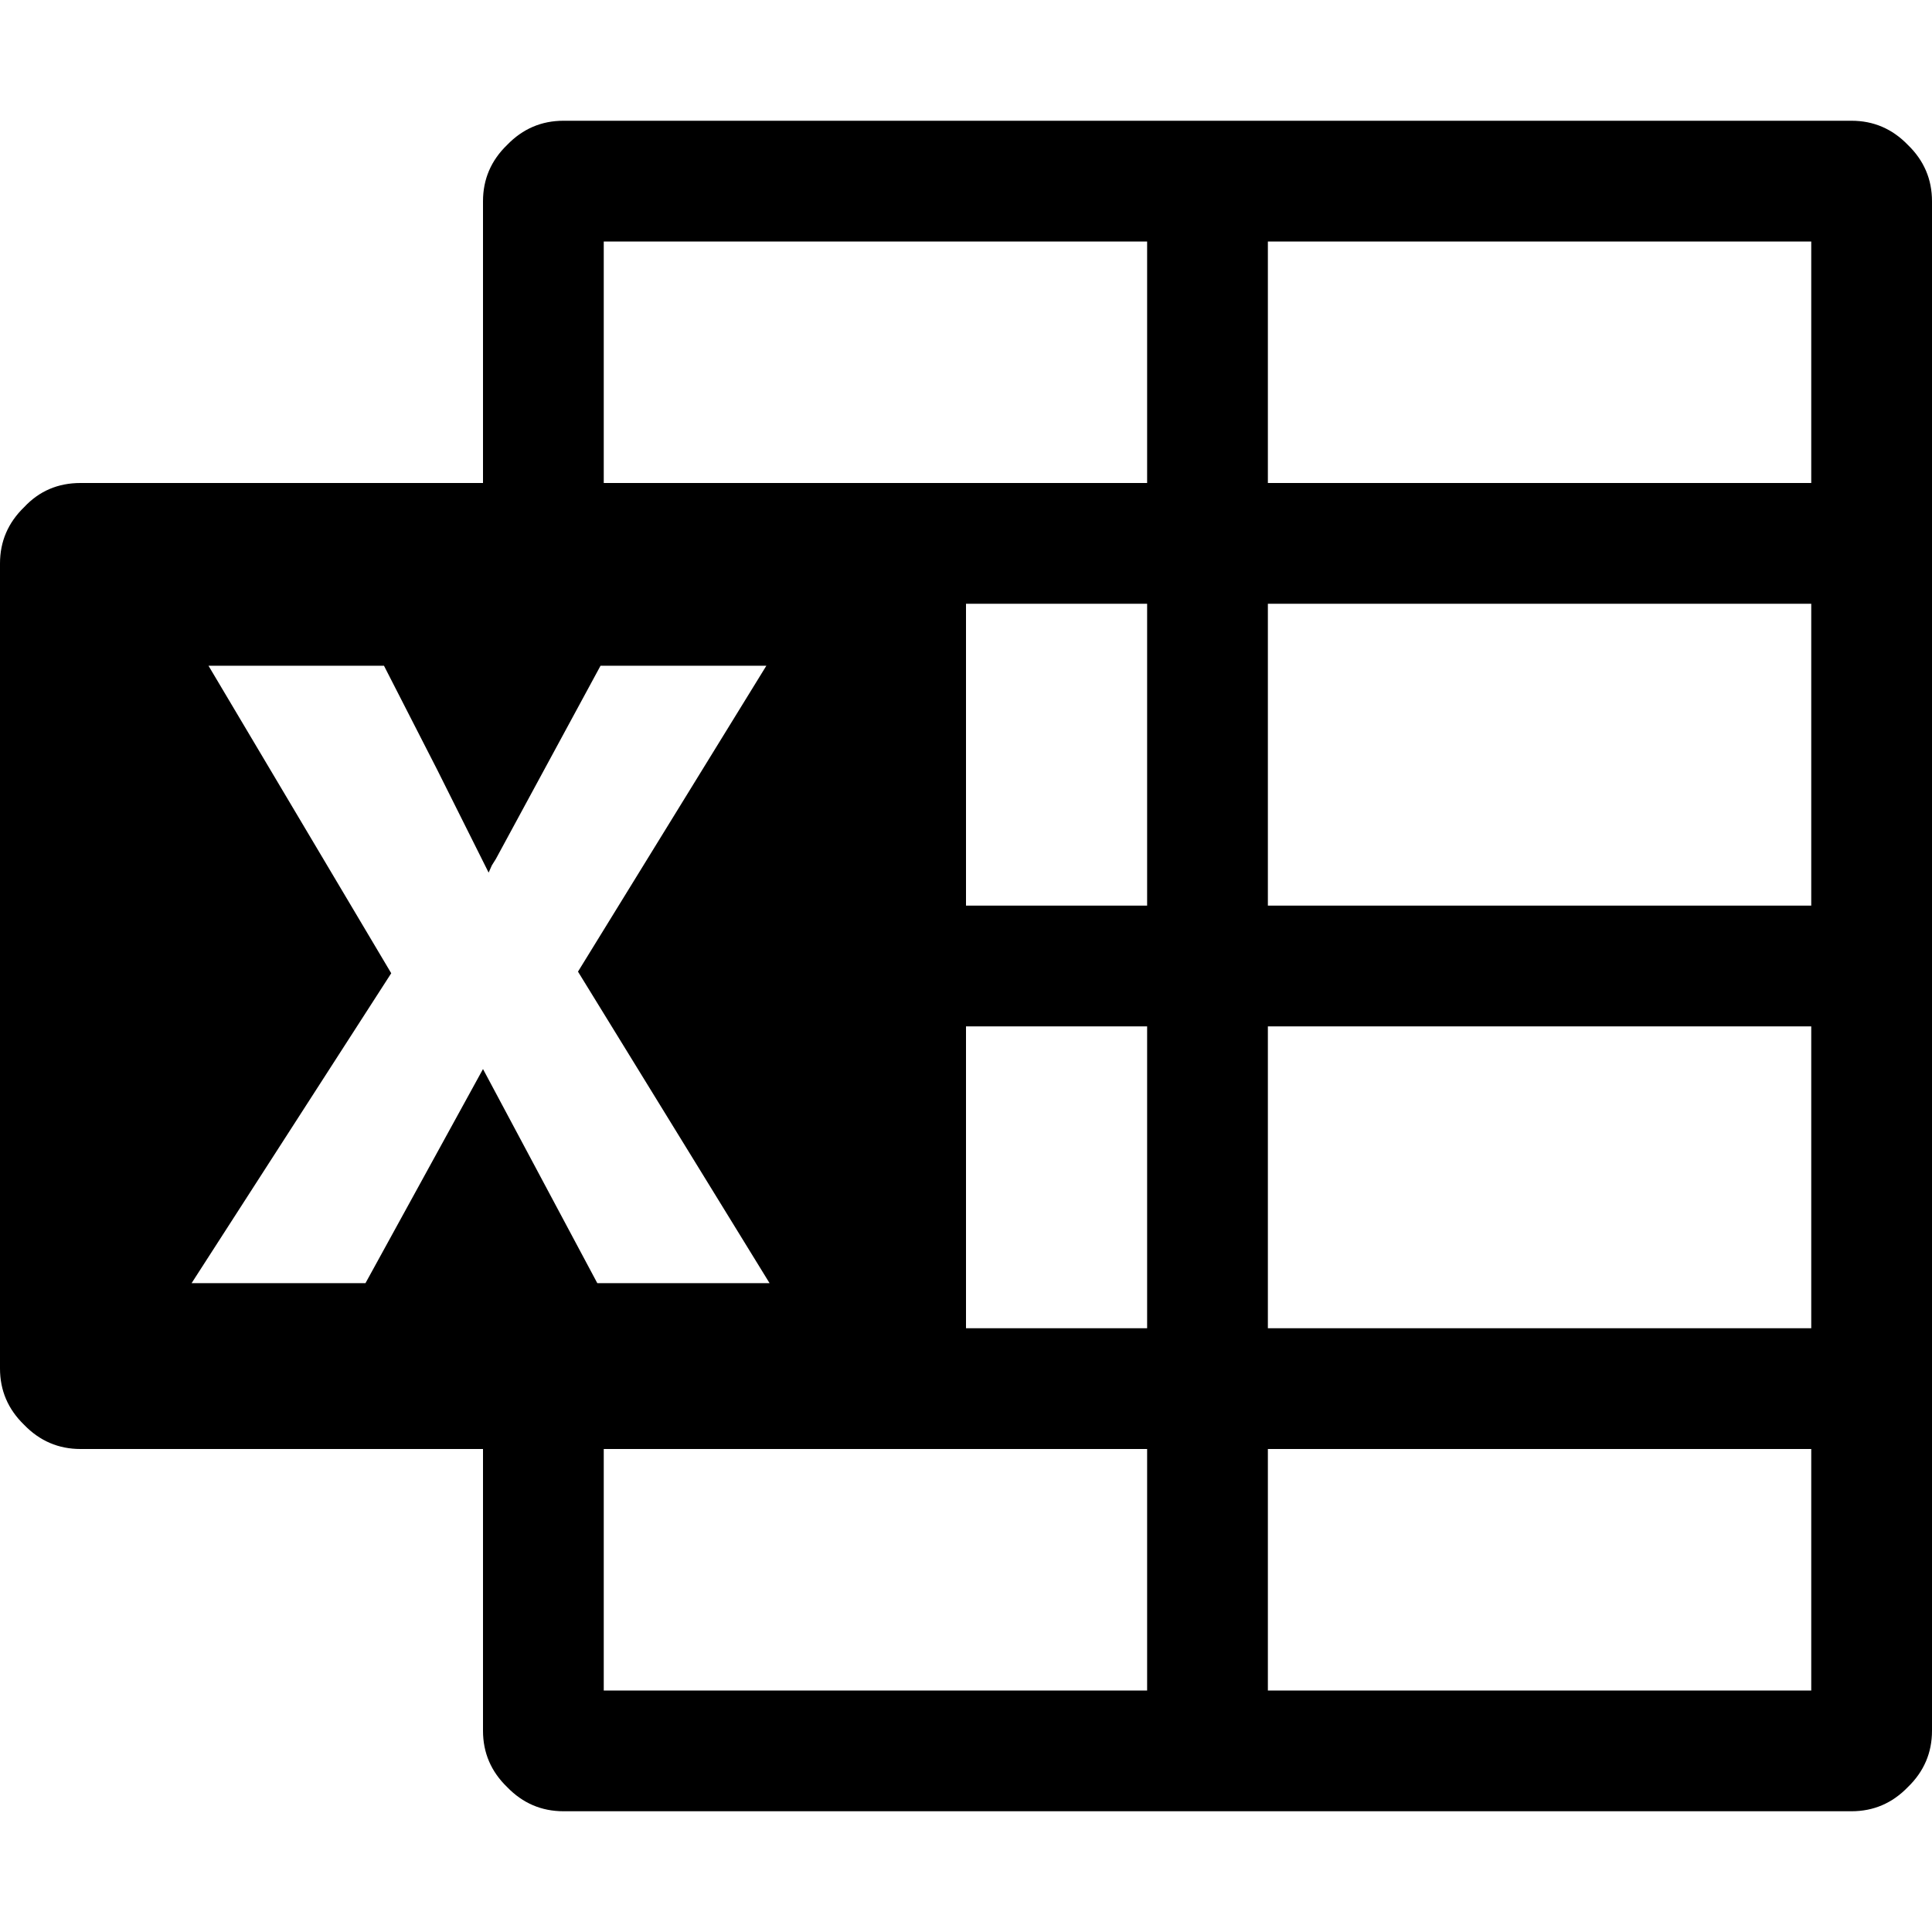 <svg viewBox="0 0 24 24" xmlns="http://www.w3.org/2000/svg"><path d="M23 1.5q.41 0 .7.3 .3.29.3.7v19q0 .41-.3.7 -.29.3-.7.3H7q-.41 0-.7-.3 -.3-.29-.3-.7V18H1q-.41 0-.7-.3 -.3-.29-.3-.7V7q0-.41.3-.7Q.58 6 1 6h5V2.5q0-.41.3-.7 .29-.3.7-.3ZM6 13.28l1.42 2.66h2.14l-2.38-3.87 2.34-3.8H7.46l-1.3 2.4 -.05.08 -.04.09 -.64-1.28 -.66-1.29H2.59l2.27 3.82 -2.48 3.85h2.16ZM14.25 21v-3H7.5v3Zm0-4.5v-3.75H12v3.75Zm0-5.25V7.5H12v3.75Zm0-5.25V3H7.5v3Zm8.25 15v-3h-6.75v3Zm0-4.5v-3.75h-6.75v3.75Zm0-5.25V7.5h-6.75v3.75Zm0-5.25V3h-6.75v3Z"/></svg>